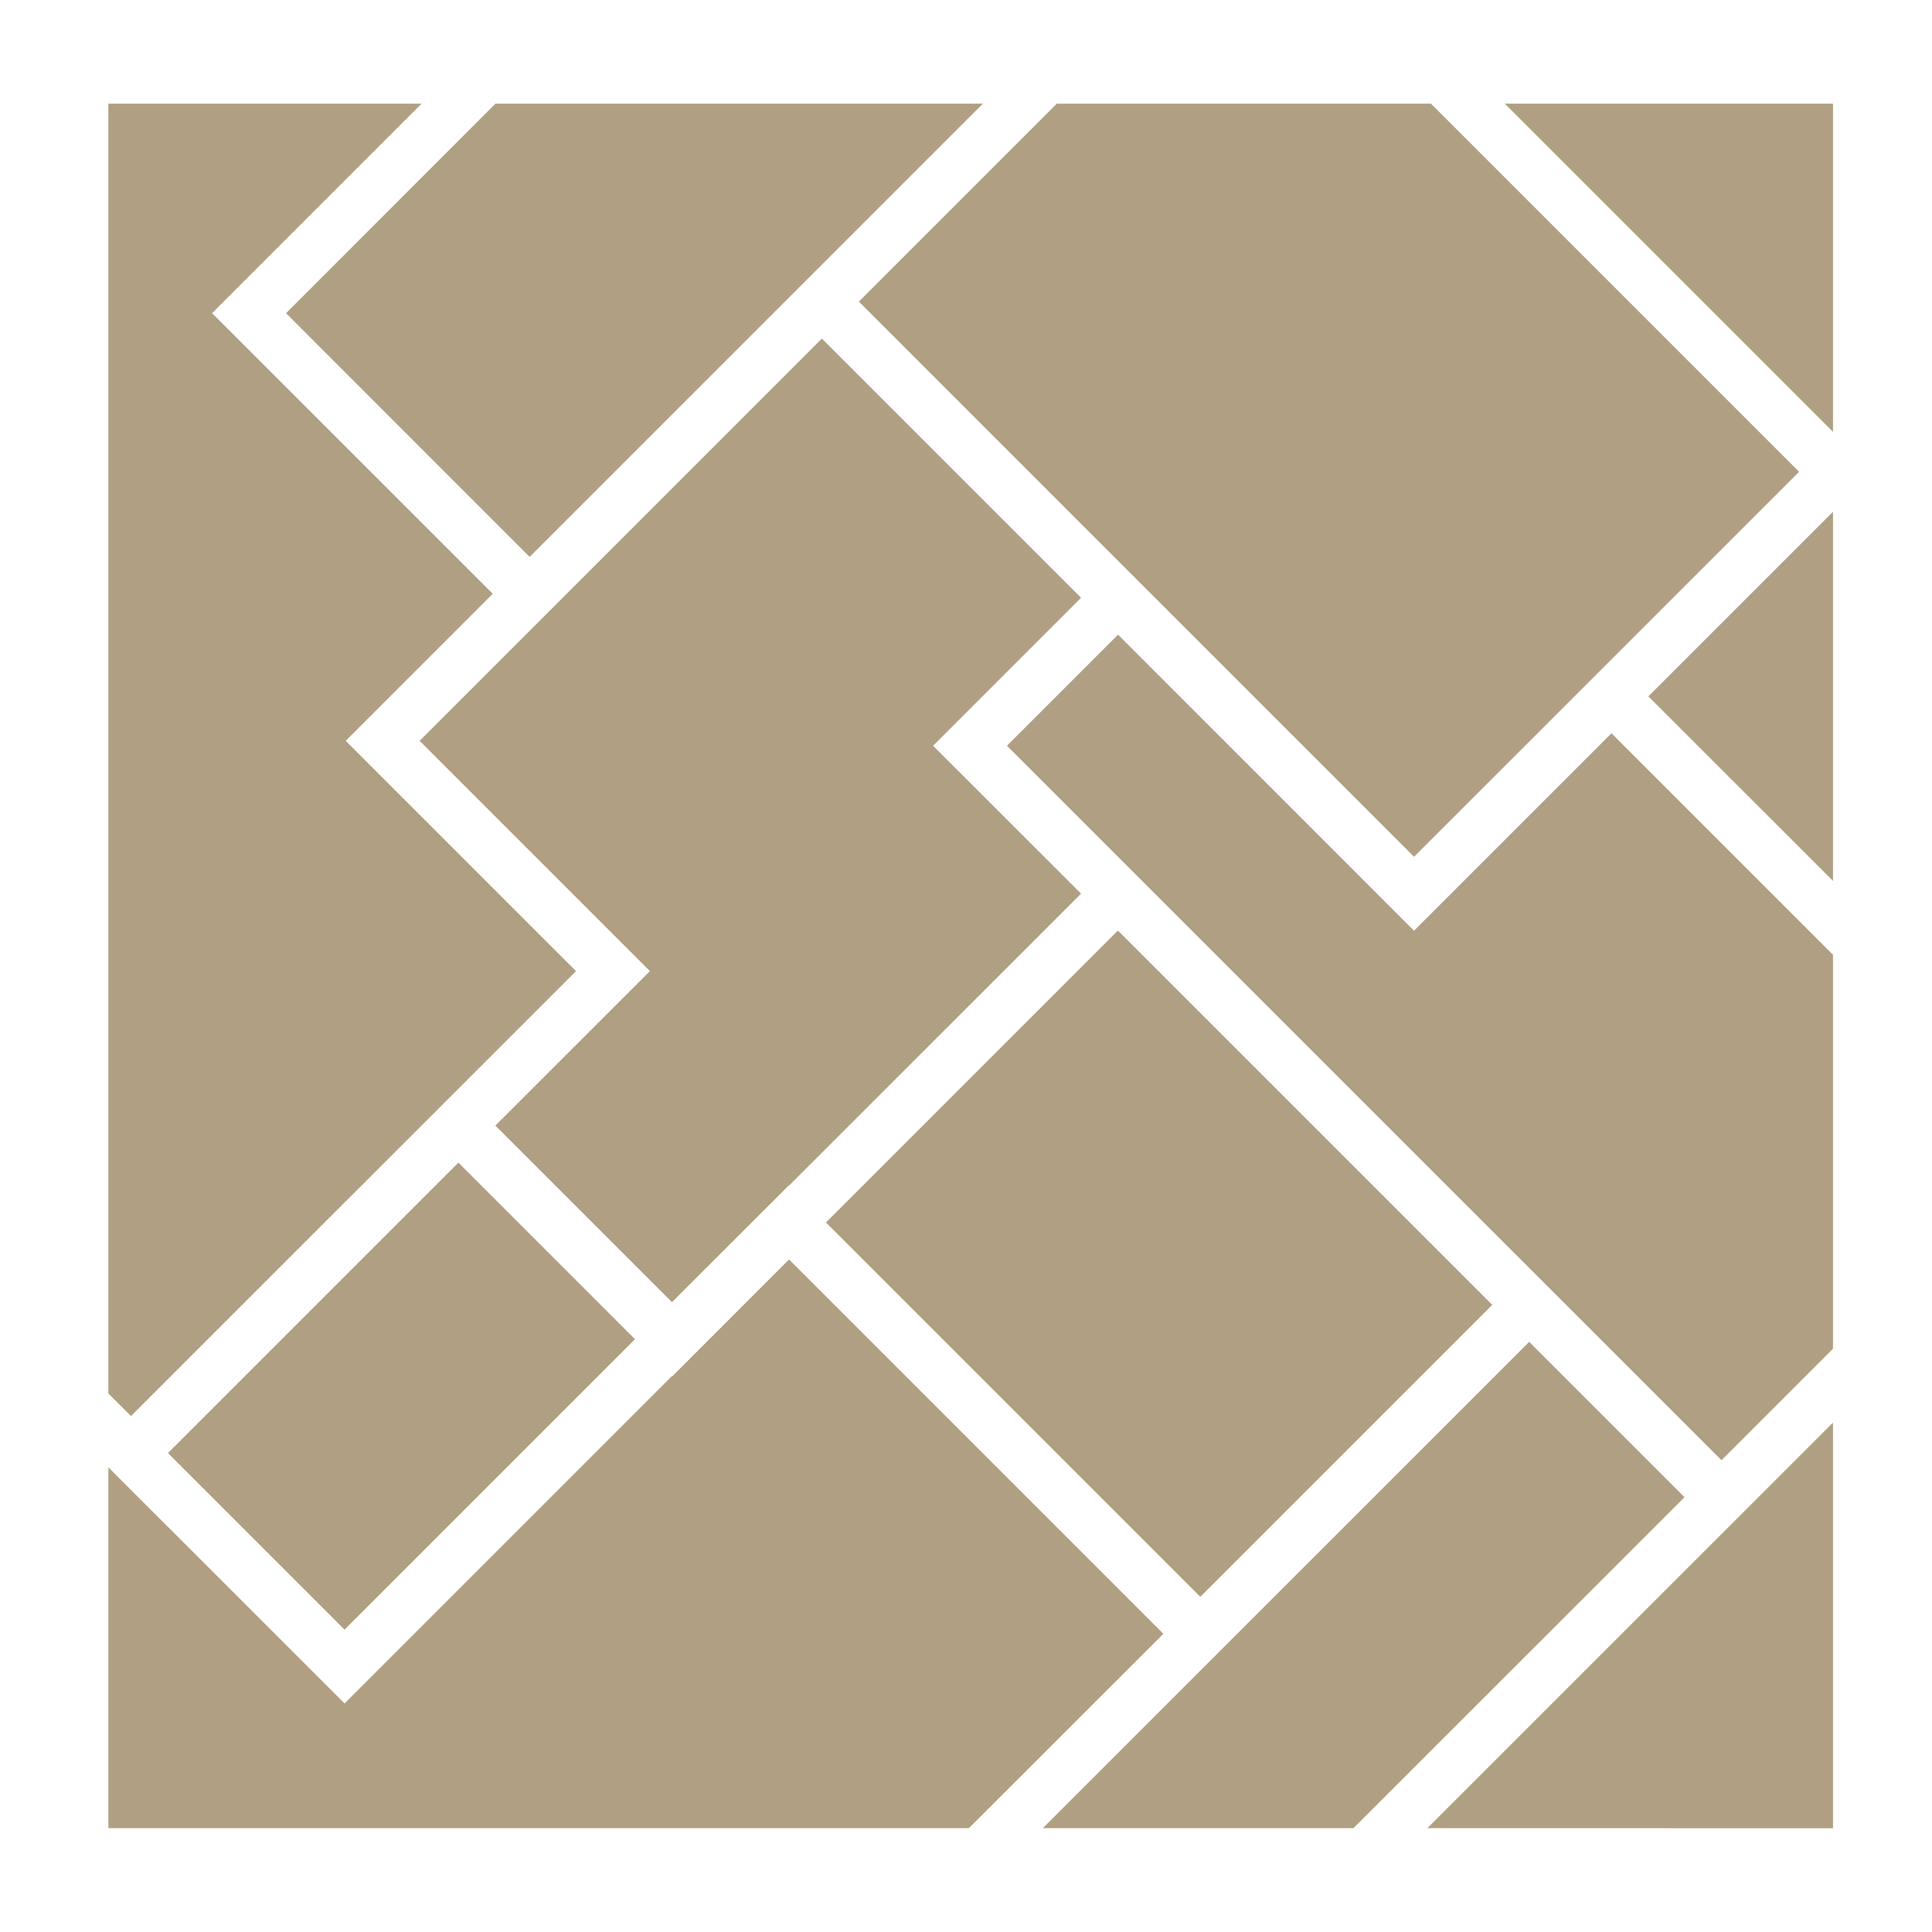 <svg id="Graphical_Map_icon" data-name="Graphical Map icon" xmlns="http://www.w3.org/2000/svg" viewBox="0 0 200 200"><defs><style>.cls-1{fill:#b09f82;}</style></defs><polygon class="cls-1" points="109.4 10.73 88.91 31.22 146.38 88.69 186.24 48.84 148.13 10.73 109.4 10.73"/><polygon class="cls-1" points="189.75 52.98 170.64 72.09 189.75 91.19 189.75 52.98"/><polygon class="cls-1" points="54.83 57.65 101.75 10.73 51.29 10.73 29.61 32.42 54.83 57.65"/><polygon class="cls-1" points="158.3 138.91 107.95 189.25 140.11 189.25 174.38 154.99 158.3 138.91"/><polygon class="cls-1" points="96.59 77.2 111.91 61.88 85.08 35.05 43.44 76.69 67.28 100.53 51.28 116.52 69.56 134.8 81.66 122.71 81.68 122.73 111.91 92.51 96.59 77.2"/><rect class="cls-1" x="20.3" y="131.6" width="42.52" height="25.85" transform="translate(-90.02 71.72) rotate(-45)"/><rect class="cls-1" x="98.62" y="103.42" width="42.74" height="54.8" transform="translate(-57.36 123.16) rotate(-45)"/><polygon class="cls-1" points="120.43 169.13 81.68 130.38 69.59 142.48 69.56 142.45 35.67 176.34 11.22 151.9 11.22 189.25 100.3 189.25 120.43 169.13"/><polygon class="cls-1" points="147.76 189.25 189.75 189.26 189.75 147.27 147.76 189.25"/><polygon class="cls-1" points="189.75 98.84 166.82 75.91 146.38 96.35 115.74 65.7 104.24 77.2 178.21 151.16 189.75 139.62 189.75 98.84"/><polygon class="cls-1" points="13.56 146.59 59.63 100.53 35.79 76.69 51.01 61.47 21.95 32.42 43.64 10.73 11.22 10.73 11.22 144.25 13.56 146.59"/><polygon class="cls-1" points="189.75 44.7 189.75 10.73 155.78 10.73 189.75 44.7"/></svg>
